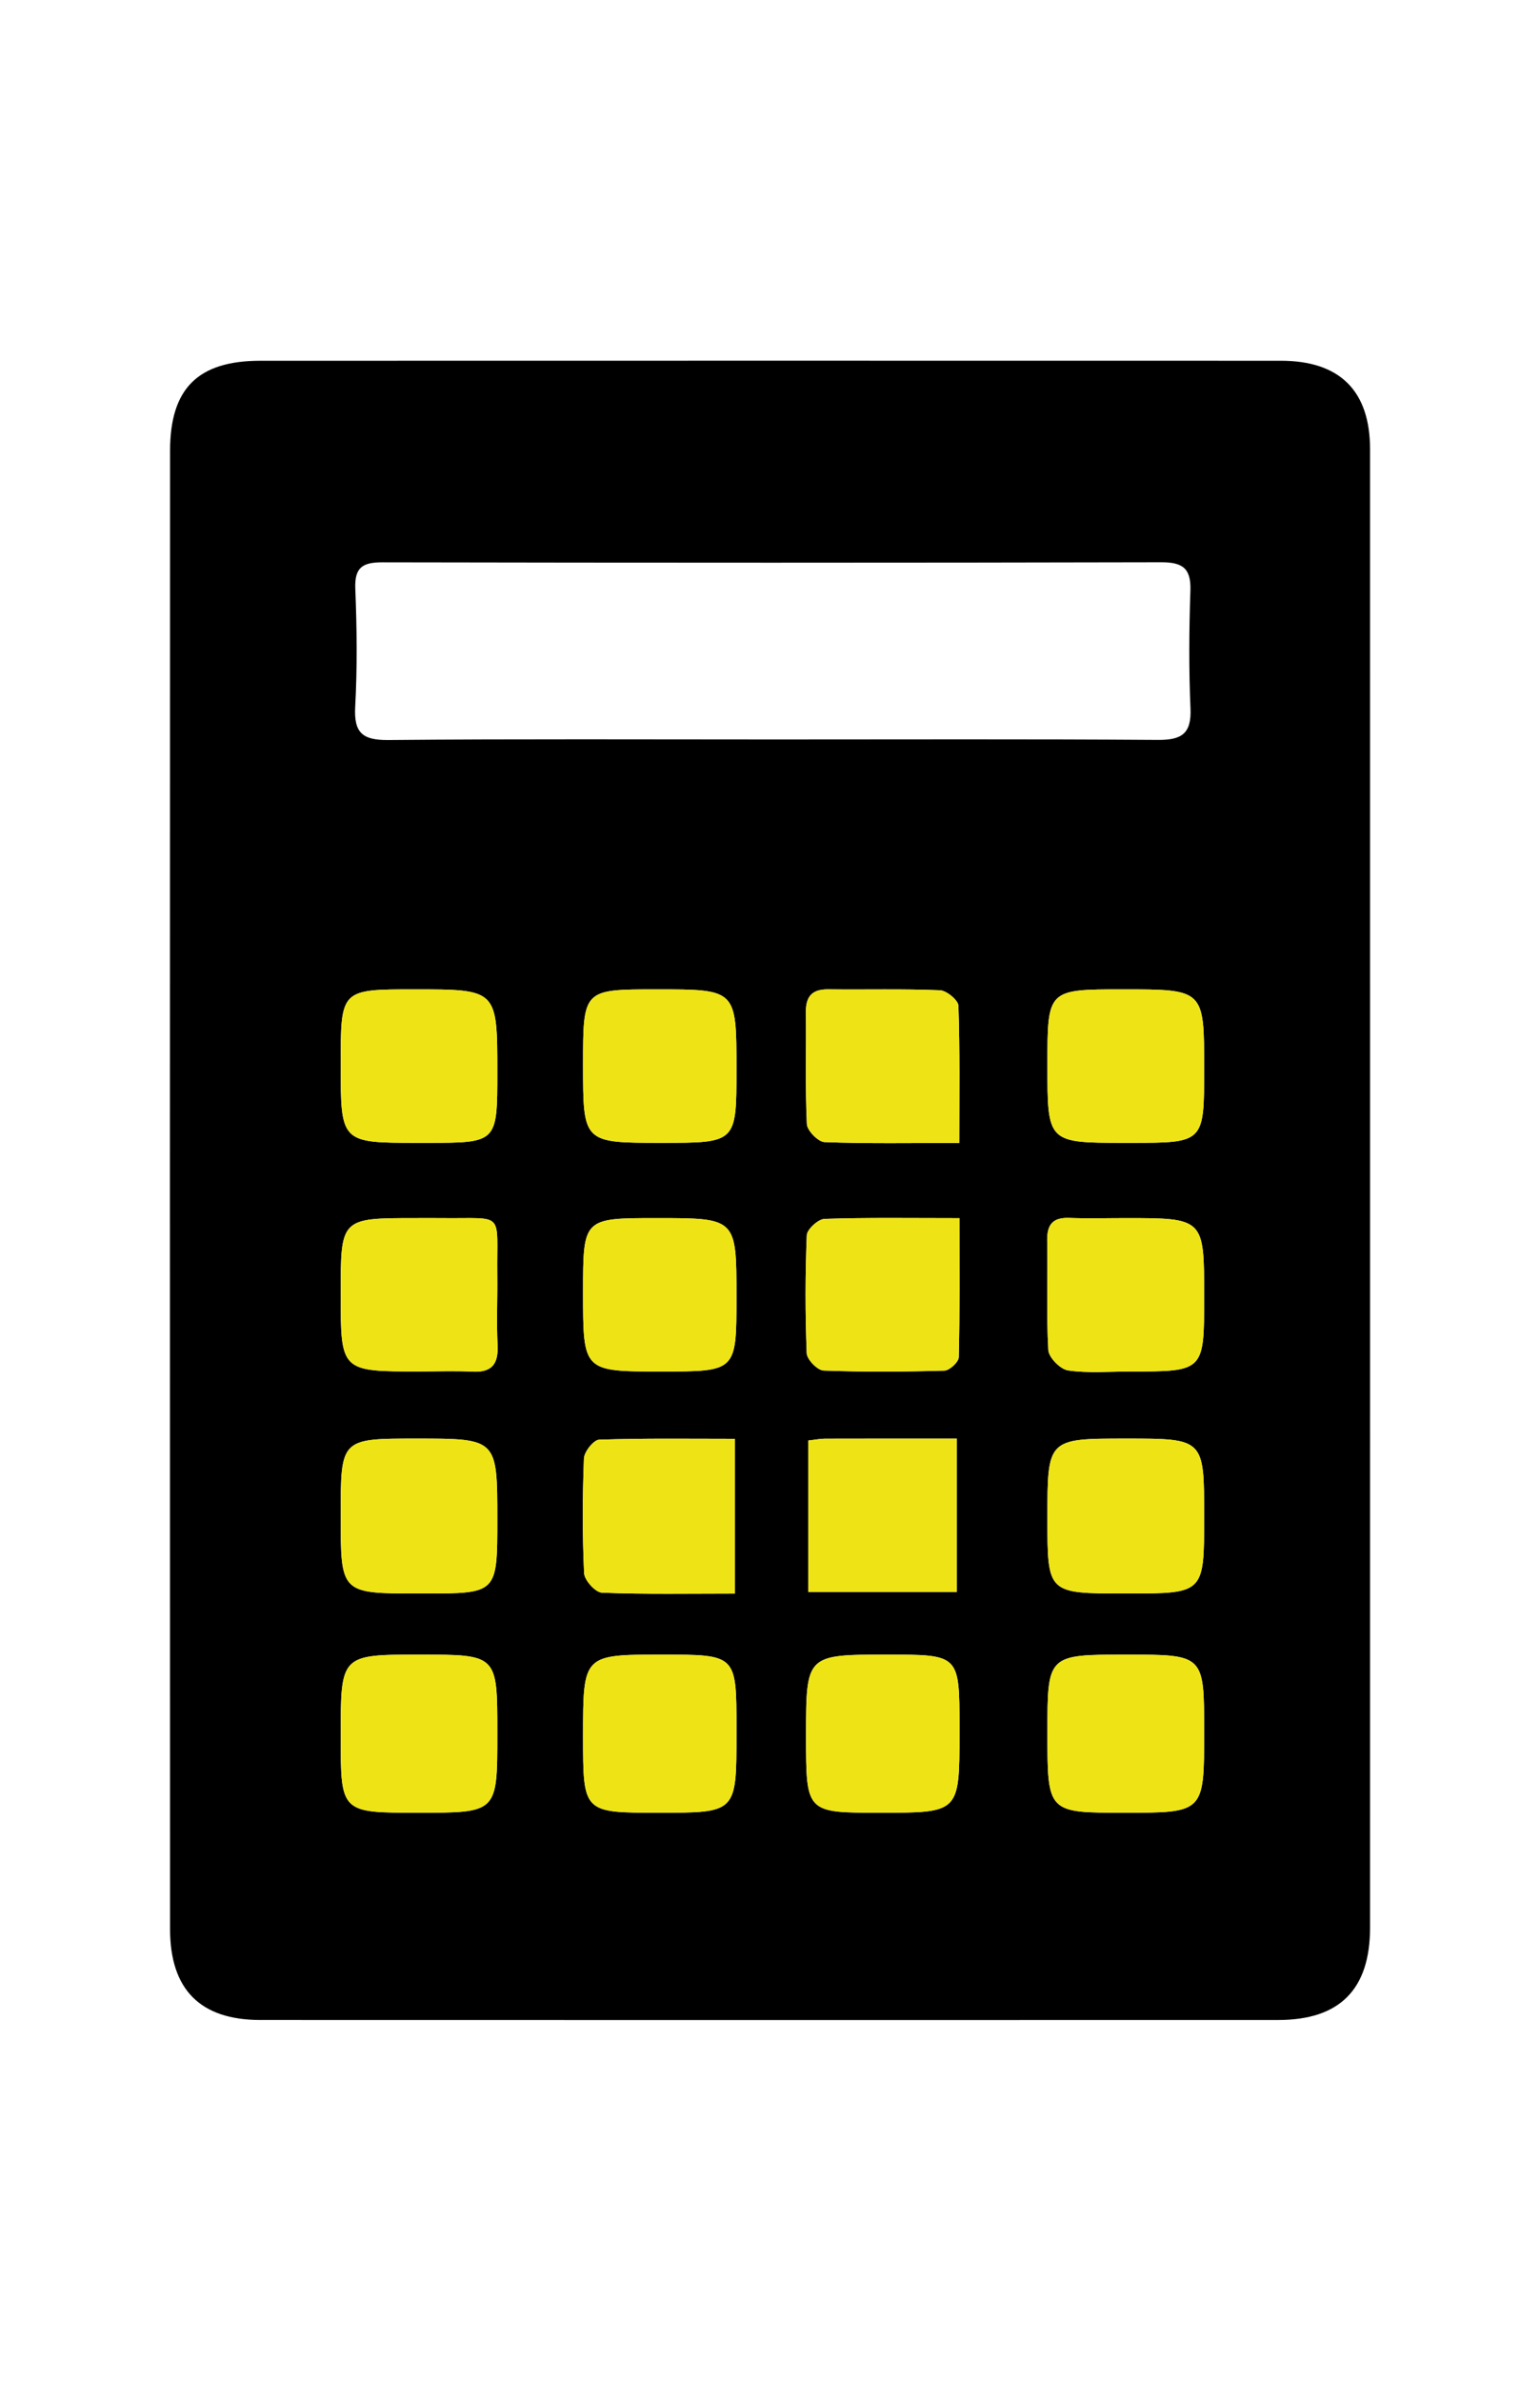 <?xml version="1.0" encoding="utf-8"?>
<!-- Generator: Adobe Illustrator 16.0.0, SVG Export Plug-In . SVG Version: 6.00 Build 0)  -->
<!DOCTYPE svg PUBLIC "-//W3C//DTD SVG 1.1//EN" "http://www.w3.org/Graphics/SVG/1.1/DTD/svg11.dtd">
<svg version="1.1" id="图层_1" xmlns="http://www.w3.org/2000/svg" xmlns:xlink="http://www.w3.org/1999/xlink" x="0px" y="0px"
	 width="792px" height="1224px" viewBox="0 0 792 1224" enable-background="new 0 0 792 1224" xml:space="preserve">
<title>Asset 4</title>
<g>
	<path fill-rule="evenodd" clip-rule="evenodd" d="M704.613,613.256c0,125.91,0.016,251.823-0.012,377.734
		c-0.008,31.816-15.592,47.53-47.312,47.537c-174.455,0.043-348.912,0.049-523.367-0.007c-30.83-0.012-46.453-15.546-46.466-46.744
		c-0.095-253.339-0.108-506.678,0.003-760.018c0.012-32.144,14.469-46.273,46.405-46.282c174.962-0.045,349.923-0.051,524.885-0.006
		c30.324,0.009,45.843,15.478,45.851,45.5C704.63,358.4,704.615,485.827,704.613,613.256z M398.406,380.182
		c65.71,0,131.423-0.247,197.131,0.219c12.231,0.089,17.277-3.272,16.715-16.183c-0.878-20.178-0.726-40.443-0.046-60.64
		c0.389-11.5-4.104-14.538-15.123-14.511c-133.444,0.308-266.888,0.29-400.333,0.032c-10.253-0.021-14.469,2.561-14.023,13.604
		c0.815,20.185,1.05,40.474-0.053,60.631c-0.736,13.513,3.813,17.244,17.085,17.126C265.97,379.859,332.189,380.185,398.406,380.182
		z M538.67,890.71c0,41.261,0,41.261,39.497,41.261c41.112,0,41.112,0,41.112-41.59c0-39.705,0-39.705-39.9-39.705
		C538.67,850.676,538.67,850.676,538.67,890.71z M255.765,891.817c0-0.506,0-1.01,0-1.514c0-39.628,0-39.628-39.822-39.628
		c-40.726,0-40.726,0-40.729,41.772c0,39.522,0,39.522,39.812,39.522C255.765,931.971,255.765,931.971,255.765,891.817z
		 M578.319,819.247c0.504,0,1.006,0,1.51,0c39.45,0,39.45,0,39.45-39.489c0-40.153,0-40.153-40.144-40.153
		c-40.466,0-40.466,0-40.466,40.942C538.67,819.247,538.67,819.247,578.319,819.247z M493.446,891.04c0-1.004,0-2.011,0-3.021
		c0-37.343,0-37.343-37.055-37.343c-41.861,0-41.861,0-41.861,41.867c0,39.428,0,39.428,38.037,39.428
		C493.444,931.971,493.444,931.971,493.446,891.04z M378.761,891.567c0-1.009,0-2.017,0-3.024c0-37.867,0-37.867-38.152-37.867
		c-40.752,0-40.752,0-40.752,41.966c0,39.329,0,39.329,38.917,39.329C378.761,931.971,378.761,931.971,378.761,891.567z
		 M578.492,587.554c1.01,0,2.018,0,3.022,0c37.765,0,37.765,0,37.765-38.126c0-40.782,0-40.782-41.801-40.782
		c-38.809,0-38.809,0-38.809,38.858C538.67,587.554,538.67,587.554,578.492,587.554z M578.747,626.244
		c-9.604,0-19.223,0.284-28.812-0.082c-8.62-0.332-11.545,3.512-11.387,11.838c0.359,18.697-0.475,37.44,0.587,56.084
		c0.22,3.841,6.209,9.912,10.185,10.483c10.401,1.503,21.16,0.549,31.775,0.552c38.184,0.006,38.184,0,38.184-38.397
		C619.279,626.242,619.279,626.242,578.747,626.244z M215.126,819.247c1.008,0,2.016,0,3.023,0c37.615,0,37.615,0,37.615-38.101
		c0-41.542,0-41.542-41.676-41.542c-38.872,0-38.872,0-38.875,39.555C175.214,819.247,175.214,819.247,215.126,819.247z
		 M215.753,705.09c9.062,0,18.143-0.359,27.182,0.098c9.902,0.501,13.404-3.808,12.954-13.466
		c-0.563-12.058-0.006-24.158-0.147-36.239c-0.39-33.271,4.395-28.864-28.467-29.231c-4.529-0.055-9.063-0.009-13.591-0.009
		c-38.47,0-38.47,0-38.47,38.905C175.217,705.119,175.214,705.119,215.753,705.09z M214.947,587.554c1.51,0,3.021,0,4.533,0
		c36.285,0,36.285,0,36.285-36.318c0-42.589,0-42.589-42.787-42.589c-37.764,0-37.764,0-37.764,38.452
		C175.217,587.554,175.217,587.554,214.947,587.554z M377.968,739.728c-23.723,0-46.797-0.347-69.832,0.445
		c-2.841,0.1-7.696,6.211-7.83,9.68c-0.754,19.628-0.834,39.32,0.087,58.933c0.171,3.637,5.837,9.906,9.164,10.039
		c22.485,0.893,45.022,0.463,68.411,0.463C377.968,792.668,377.968,767.675,377.968,739.728z M415.676,740.597
		c0,26.746,0,52.13,0,77.854c26.093,0,51.015,0,76.388,0c0-26.598,0-52.35,0-78.827c-23.518,0-45.657-0.028-67.796,0.037
		C421.806,739.667,419.346,740.183,415.676,740.597z M493.337,587.609c0-24.497,0.349-47.536-0.44-70.533
		c-0.099-2.887-6.102-7.825-9.53-7.967c-19.098-0.792-38.243-0.237-57.37-0.478c-8.436-0.107-11.645,3.726-11.551,11.885
		c0.224,19.126-0.382,38.28,0.506,57.367c0.158,3.376,5.814,9.167,9.104,9.292C446.117,588.011,468.229,587.609,493.337,587.609z
		 M378.761,549.721c0-41.075,0-41.075-41.025-41.075c-37.879,0-37.879,0-37.879,38.718c0,40.189,0,40.189,40.402,40.189
		C378.761,587.554,378.761,587.554,378.761,549.721z M493.415,626.27c-25.061,0-47.23-0.363-69.364,0.39
		c-3.277,0.11-9.007,5.36-9.134,8.415c-0.828,20.188-0.833,40.441-0.039,60.632c0.127,3.219,5.531,8.794,8.665,8.916
		c20.694,0.787,41.443,0.64,62.151,0.05c2.636-0.074,7.322-4.431,7.383-6.892C493.647,674.633,493.415,651.463,493.415,626.27z
		 M340.105,705.119c38.656,0,38.656,0,38.656-38.374c0-40.503,0-40.503-40.939-40.503c-37.965,0-37.965,0-37.965,38.241
		C299.857,705.119,299.857,705.119,340.105,705.119z"/>
	<path fill-rule="evenodd" clip-rule="evenodd" fill="#EEE415" d="M538.67,890.71c0-40.034,0-40.034,40.709-40.034
		c39.9,0,39.9,0,39.9,39.705c0,41.59,0,41.59-41.112,41.59C538.67,931.971,538.67,931.971,538.67,890.71z"/>
	<path fill-rule="evenodd" clip-rule="evenodd" fill="#EEE415" d="M255.765,891.817c0,40.153,0,40.153-40.739,40.153
		c-39.812,0-39.812,0-39.812-39.522c0.003-41.772,0.003-41.772,40.729-41.772c39.822,0,39.822,0,39.822,39.628
		C255.765,890.808,255.765,891.312,255.765,891.817z"/>
	<path fill-rule="evenodd" clip-rule="evenodd" fill="#EEE415" d="M578.319,819.247c-39.649,0-39.649,0-39.649-38.7
		c0-40.942,0-40.942,40.466-40.942c40.144,0,40.144,0,40.144,40.153c0,39.489,0,39.489-39.45,39.489
		C579.325,819.247,578.823,819.247,578.319,819.247z"/>
	<path fill-rule="evenodd" clip-rule="evenodd" fill="#EEE415" d="M493.446,891.04c-0.002,40.931-0.002,40.931-40.879,40.931
		c-38.037,0-38.037,0-38.037-39.428c0-41.867,0-41.867,41.861-41.867c37.055,0,37.055,0,37.055,37.343
		C493.446,889.029,493.446,890.036,493.446,891.04z"/>
	<path fill-rule="evenodd" clip-rule="evenodd" fill="#EEE415" d="M378.761,891.567c0,40.403,0,40.403-39.987,40.403
		c-38.917,0-38.917,0-38.917-39.329c0-41.966,0-41.966,40.752-41.966c38.152,0,38.152,0,38.152,37.867
		C378.761,889.551,378.761,890.559,378.761,891.567z"/>
	<path fill-rule="evenodd" clip-rule="evenodd" fill="#EEE415" d="M578.492,587.554c-39.822,0-39.822,0-39.822-40.05
		c0-38.858,0-38.858,38.809-38.858c41.801,0,41.801,0,41.801,40.782c0,38.126,0,38.126-37.765,38.126
		C580.51,587.554,579.502,587.554,578.492,587.554z"/>
	<path fill-rule="evenodd" clip-rule="evenodd" fill="#EEE415" d="M578.747,626.244c40.532-0.002,40.532-0.002,40.532,40.478
		c0,38.397,0,38.403-38.184,38.397c-10.615-0.003-21.374,0.951-31.775-0.552c-3.976-0.571-9.965-6.643-10.185-10.483
		c-1.062-18.644-0.228-37.387-0.587-56.084c-0.158-8.326,2.767-12.17,11.387-11.838
		C559.524,626.528,569.143,626.244,578.747,626.244z"/>
	<path fill-rule="evenodd" clip-rule="evenodd" fill="#EEE415" d="M215.126,819.247c-39.912,0-39.912,0-39.912-40.088
		c0.003-39.555,0.003-39.555,38.875-39.555c41.676,0,41.676,0,41.676,41.542c0,38.101,0,38.101-37.615,38.101
		C217.142,819.247,216.134,819.247,215.126,819.247z"/>
	<path fill-rule="evenodd" clip-rule="evenodd" fill="#EEE415" d="M215.753,705.104c-40.539,0.015-40.536,0.015-40.539-39.957
		c0-38.905,0-38.905,38.47-38.905c4.528,0,9.062-0.046,13.591,0.009c32.861,0.367,28.077-4.039,28.467,29.231
		c0.142,12.081-0.415,24.182,0.147,36.239c0.45,9.658-3.052,13.967-12.954,13.466C233.896,704.73,224.815,705.09,215.753,705.104z"
		/>
	<path fill-rule="evenodd" clip-rule="evenodd" fill="#EEE415" d="M214.947,587.554c-39.729,0-39.729,0-39.732-40.456
		c0-38.452,0-38.452,37.764-38.452c42.787,0,42.787,0,42.787,42.589c0,36.318,0,36.318-36.285,36.318
		C217.968,587.554,216.457,587.554,214.947,587.554z"/>
	<path fill-rule="evenodd" clip-rule="evenodd" fill="#EEE415" d="M377.968,739.728c0,27.947,0,52.94,0,79.56
		c-23.389,0-45.926,0.43-68.411-0.463c-3.327-0.133-8.993-6.402-9.164-10.039c-0.921-19.612-0.841-39.305-0.087-58.933
		c0.134-3.469,4.989-9.58,7.83-9.68C331.171,739.381,354.246,739.728,377.968,739.728z"/>
	<path fill-rule="evenodd" clip-rule="evenodd" fill="#EEE415" d="M415.676,740.597c3.67-0.414,6.13-0.93,8.592-0.936
		c22.139-0.065,44.278-0.037,67.796-0.037c0,26.478,0,52.229,0,78.827c-25.373,0-50.295,0-76.388,0
		C415.676,792.727,415.676,767.343,415.676,740.597z"/>
	<path fill-rule="evenodd" clip-rule="evenodd" fill="#EEE415" d="M493.337,587.609c-25.108,0-47.22,0.401-69.281-0.433
		c-3.29-0.125-8.946-5.916-9.104-9.292c-0.888-19.087-0.282-38.241-0.506-57.367c-0.094-8.159,3.115-11.992,11.551-11.885
		c19.127,0.24,38.272-0.314,57.37,0.478c3.429,0.142,9.432,5.08,9.53,7.967C493.686,540.074,493.337,563.113,493.337,587.609z"/>
	<path fill-rule="evenodd" clip-rule="evenodd" fill="#EEE415" d="M378.761,549.721c0,37.833,0,37.833-38.502,37.833
		c-40.402,0-40.402,0-40.402-40.189c0-38.718,0-38.718,37.879-38.718C378.761,508.646,378.761,508.646,378.761,549.721z"/>
	<path fill-rule="evenodd" clip-rule="evenodd" fill="#EEE415" d="M493.415,626.27c0,25.193,0.232,48.363-0.338,71.511
		c-0.061,2.461-4.747,6.817-7.383,6.892c-20.708,0.59-41.457,0.737-62.151-0.05c-3.134-0.122-8.538-5.697-8.665-8.916
		c-0.794-20.19-0.789-40.443,0.039-60.632c0.127-3.055,5.856-8.305,9.134-8.415C446.185,625.906,468.354,626.27,493.415,626.27z"/>
	<path fill-rule="evenodd" clip-rule="evenodd" fill="#EEE415" d="M340.105,705.119c-40.248,0-40.248,0-40.248-40.636
		c0-38.241,0-38.241,37.965-38.241c40.939,0,40.939,0,40.939,40.503C378.761,705.119,378.761,705.119,340.105,705.119z"/>
</g>
</svg>
